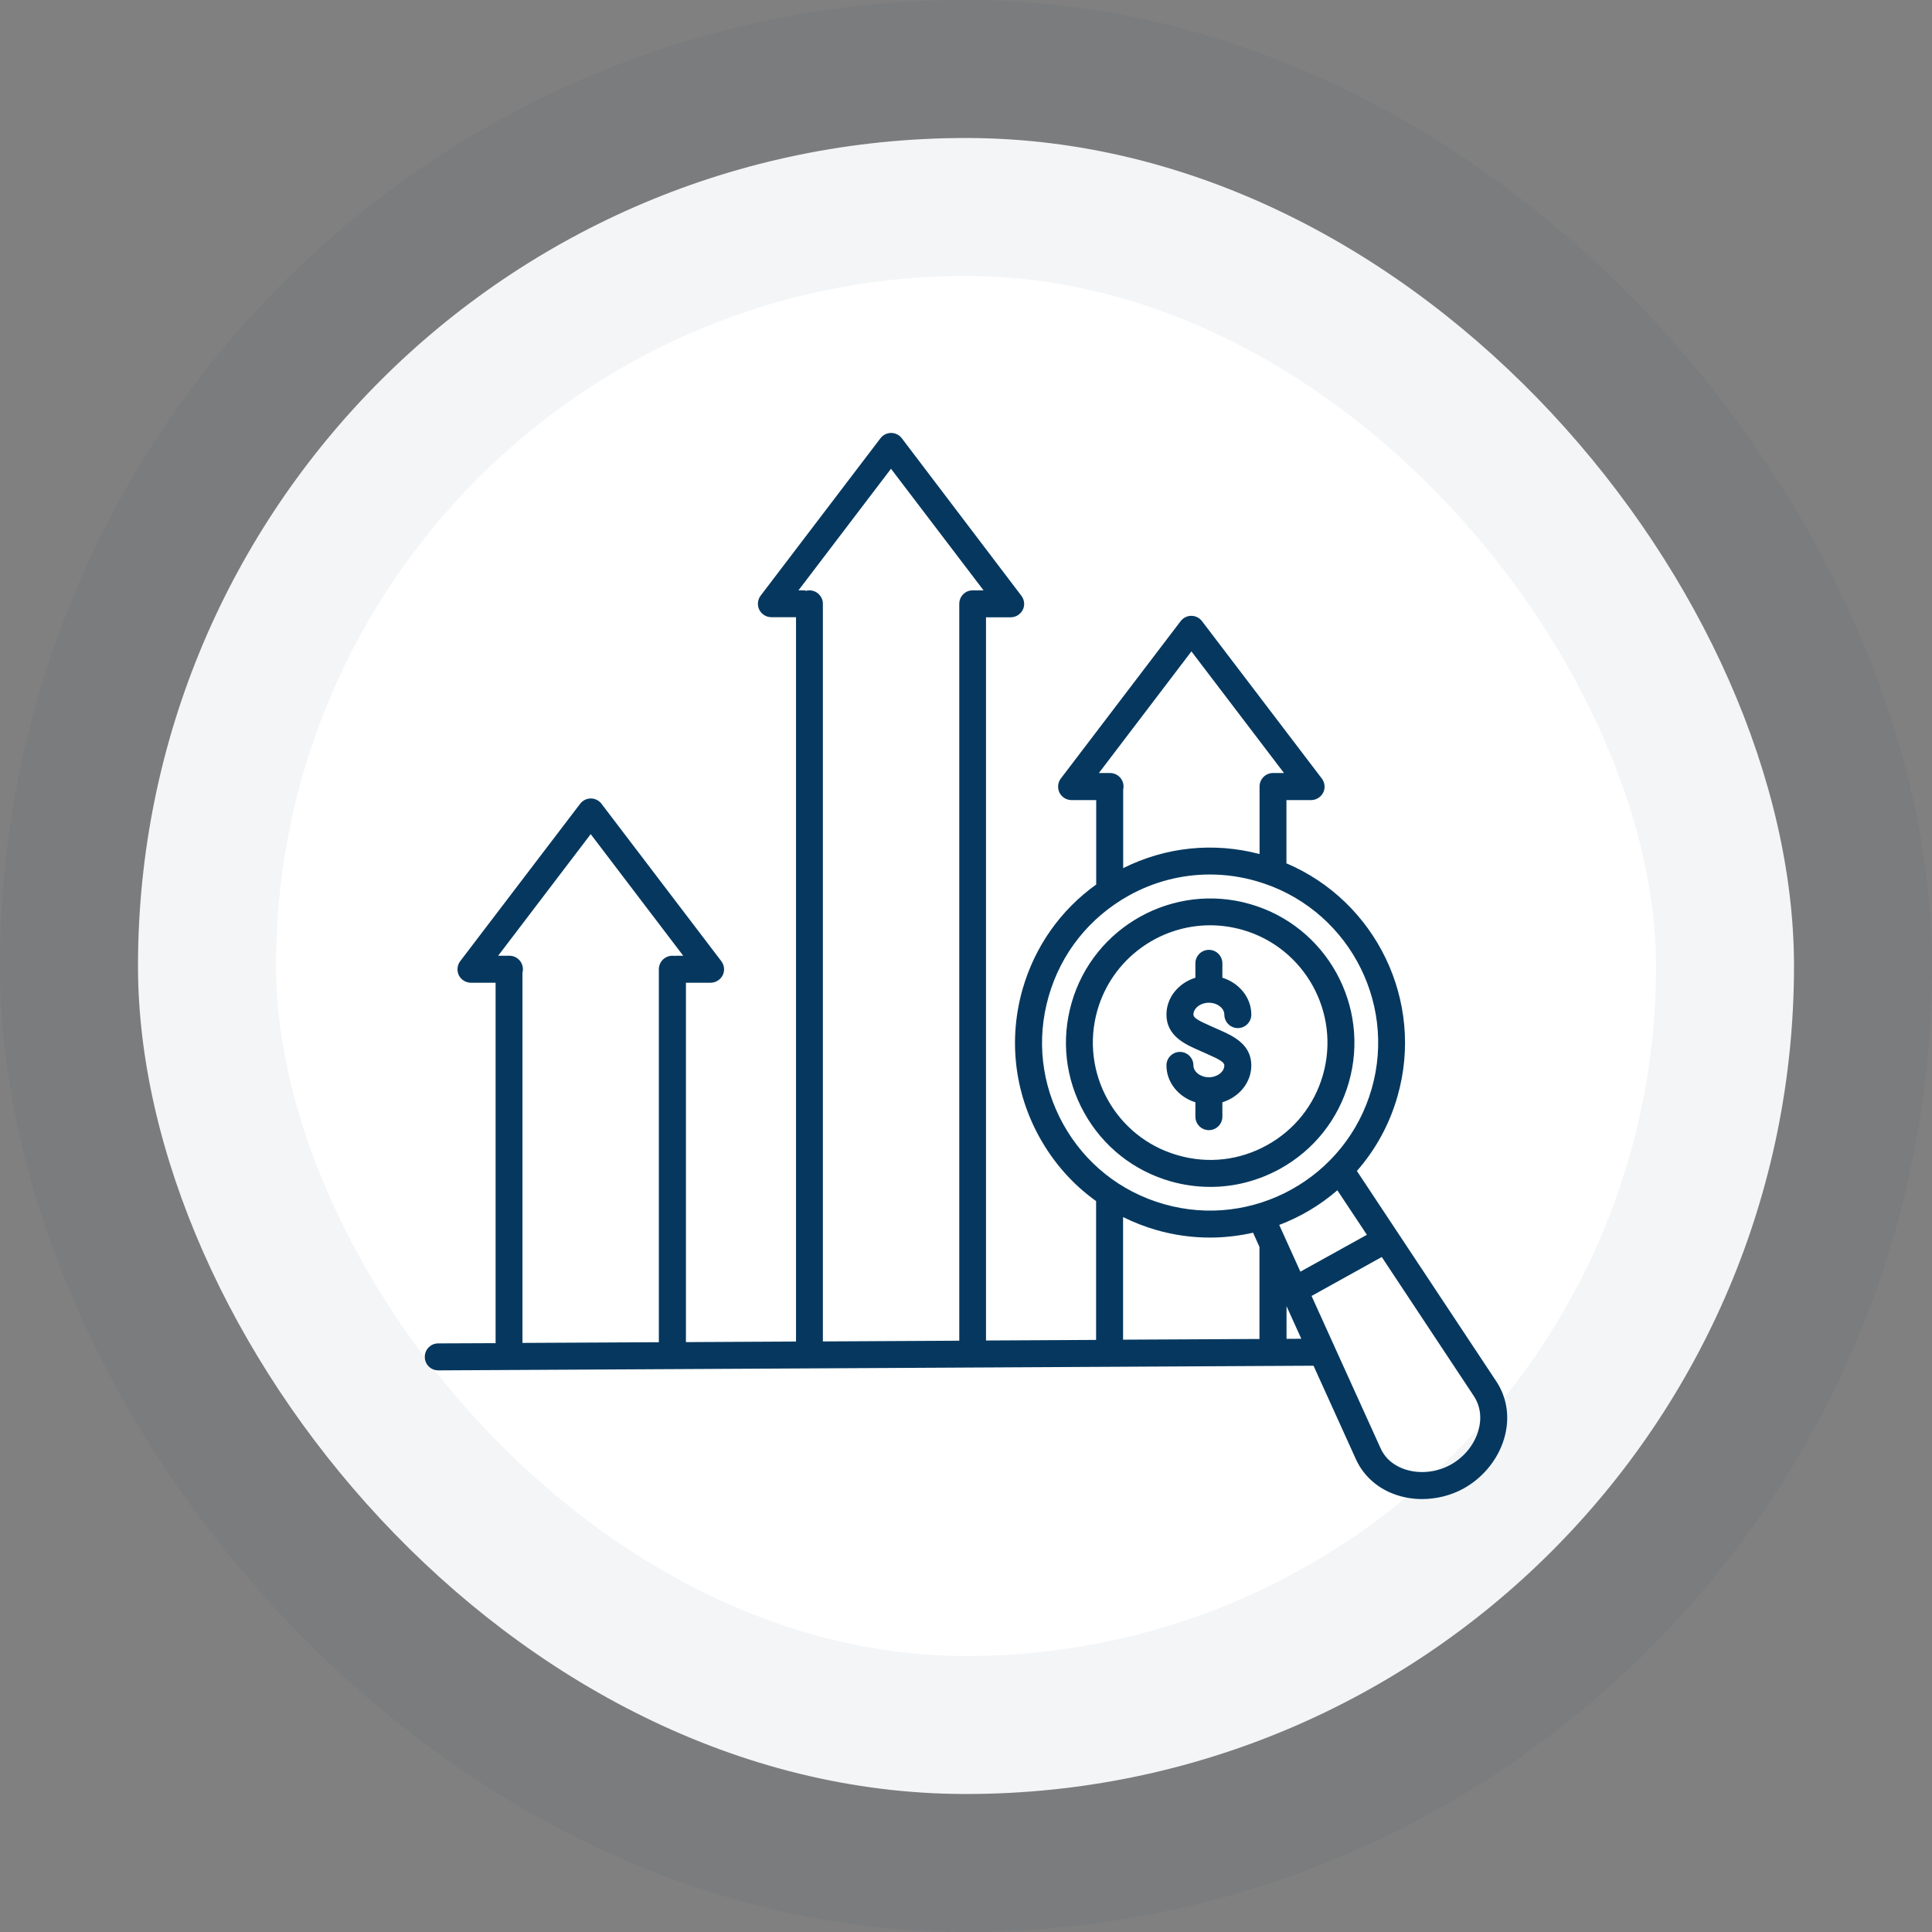 <svg width="56" height="56" viewBox="0 0 56 56" fill="none" xmlns="http://www.w3.org/2000/svg">
<rect x="0" y="0" width="56" height="56" fill="#808080" stroke="none"/>
<rect x="4" y="4" width="48" height="48" rx="24" fill="white"/>
<path d="M43.374 40.044L39.33 33.941C39.862 33.335 40.27 32.607 40.506 31.781C41.301 29.011 39.873 26.123 37.288 25.024V23.191H38.002C38.15 23.191 38.285 23.107 38.353 22.975C38.42 22.844 38.403 22.682 38.312 22.564L34.841 18.005C34.767 17.907 34.652 17.85 34.531 17.85C34.41 17.85 34.295 17.907 34.221 18.005L30.75 22.564C30.659 22.682 30.645 22.841 30.709 22.975C30.777 23.107 30.912 23.191 31.06 23.191H31.774V25.638C30.743 26.376 29.998 27.43 29.641 28.667C29.227 30.12 29.399 31.643 30.13 32.964C30.541 33.705 31.1 34.336 31.771 34.814V38.838L28.58 38.855V17.893H29.294C29.442 17.893 29.577 17.809 29.645 17.678C29.712 17.546 29.695 17.385 29.604 17.267L26.14 12.704C26.066 12.606 25.951 12.549 25.83 12.549C25.709 12.549 25.594 12.606 25.52 12.704L22.049 17.263C21.958 17.381 21.944 17.54 22.008 17.674C22.076 17.806 22.21 17.89 22.359 17.89H23.073V38.885L19.882 38.902V28.485H20.596C20.744 28.485 20.879 28.401 20.947 28.27C21.014 28.138 20.997 27.976 20.906 27.858L17.435 23.299C17.361 23.201 17.247 23.144 17.125 23.144C17.004 23.144 16.889 23.201 16.815 23.299L13.341 27.858C13.25 27.976 13.236 28.135 13.3 28.27C13.368 28.401 13.502 28.485 13.651 28.485H14.365V38.932L12.7 38.939C12.485 38.939 12.309 39.117 12.313 39.333C12.313 39.549 12.488 39.721 12.704 39.721C12.704 39.721 12.704 39.721 12.707 39.721L38.073 39.586L39.303 42.299C39.525 42.787 39.943 43.155 40.479 43.333C40.715 43.411 40.964 43.451 41.217 43.451C41.635 43.451 42.06 43.347 42.43 43.141C43.023 42.811 43.472 42.235 43.627 41.591C43.761 41.042 43.67 40.492 43.374 40.044ZM37.079 35.505C37.696 35.272 38.265 34.932 38.764 34.501L39.62 35.791L37.692 36.86L37.079 35.505ZM34.534 18.881L37.217 22.406H36.9C36.684 22.406 36.509 22.581 36.509 22.797V24.755C35.175 24.404 33.786 24.549 32.556 25.163V22.881C32.563 22.854 32.566 22.827 32.566 22.797C32.566 22.581 32.391 22.406 32.175 22.406H31.852L34.534 18.881ZM30.817 32.583C30.187 31.444 30.035 30.13 30.396 28.88C30.753 27.629 31.579 26.595 32.715 25.961C33.446 25.553 34.255 25.348 35.07 25.348C35.522 25.348 35.973 25.412 36.418 25.54C39 26.281 40.499 28.981 39.758 31.562C39.017 34.143 36.317 35.64 33.736 34.902C32.482 34.544 31.448 33.722 30.817 32.583ZM32.556 35.279C32.863 35.431 33.183 35.556 33.517 35.653C34.036 35.801 34.558 35.872 35.07 35.872C35.495 35.872 35.913 35.822 36.321 35.731L36.506 36.142C36.506 36.152 36.506 36.159 36.506 36.169V38.811L32.553 38.831V35.279H32.556ZM23.461 17.112C23.42 17.112 23.383 17.118 23.346 17.128V17.112H23.144L25.826 13.587L28.509 17.112H28.185C27.973 17.115 27.805 17.29 27.805 17.503V38.861L23.852 38.882V17.503C23.852 17.287 23.676 17.112 23.461 17.112ZM15.147 28.179C15.154 28.152 15.157 28.125 15.157 28.094C15.157 27.879 14.982 27.703 14.766 27.703H14.439L17.122 24.178L19.804 27.703H19.602C19.582 27.703 19.565 27.707 19.545 27.707C19.528 27.703 19.508 27.703 19.488 27.703C19.272 27.703 19.097 27.879 19.097 28.094V38.905L15.144 38.925V28.179H15.147ZM37.291 38.807V37.861L37.719 38.804L37.291 38.807ZM42.868 41.402C42.764 41.837 42.457 42.228 42.05 42.454C41.642 42.68 41.146 42.73 40.722 42.589C40.489 42.511 40.179 42.343 40.014 41.972L38.686 39.043C38.683 39.033 38.676 39.023 38.673 39.013L38.016 37.564L40.051 36.435L42.72 40.465C42.946 40.813 42.926 41.166 42.868 41.402ZM35.084 34.403C35.785 34.403 36.475 34.224 37.106 33.877C38.083 33.335 38.791 32.445 39.097 31.373C39.731 29.156 38.447 26.837 36.23 26.204C34.016 25.57 31.694 26.854 31.06 29.072C30.753 30.143 30.881 31.272 31.424 32.249C31.966 33.227 32.856 33.934 33.928 34.241C34.305 34.349 34.696 34.403 35.084 34.403ZM31.808 29.284C32.236 27.794 33.598 26.82 35.077 26.82C35.387 26.82 35.7 26.864 36.014 26.952C37.817 27.468 38.861 29.355 38.346 31.158C38.096 32.031 37.52 32.755 36.725 33.193C35.93 33.635 35.013 33.739 34.14 33.486C32.337 32.974 31.293 31.087 31.808 29.284ZM34.649 31.95C34.164 31.801 33.81 31.377 33.81 30.881C33.81 30.666 33.985 30.49 34.201 30.49C34.416 30.49 34.592 30.666 34.592 30.881C34.592 31.067 34.797 31.225 35.04 31.225C35.283 31.225 35.488 31.067 35.488 30.881C35.488 30.787 35.34 30.706 35.006 30.558C34.962 30.538 34.922 30.521 34.878 30.5C34.838 30.484 34.797 30.463 34.757 30.447C34.356 30.271 33.81 30.029 33.81 29.409C33.81 28.913 34.16 28.492 34.649 28.34V27.922C34.649 27.707 34.824 27.532 35.04 27.532C35.256 27.532 35.431 27.707 35.431 27.922V28.34C35.916 28.489 36.27 28.913 36.27 29.409C36.27 29.624 36.095 29.8 35.879 29.8C35.663 29.8 35.488 29.624 35.488 29.409C35.488 29.223 35.283 29.065 35.04 29.065C34.797 29.065 34.592 29.223 34.592 29.409C34.592 29.503 34.74 29.584 35.074 29.732C35.117 29.752 35.158 29.769 35.202 29.79C35.242 29.806 35.283 29.826 35.323 29.843C35.724 30.019 36.27 30.261 36.27 30.881C36.27 31.377 35.919 31.798 35.431 31.95V32.367C35.431 32.583 35.256 32.758 35.04 32.758C34.824 32.758 34.649 32.583 34.649 32.367V31.95Z" fill="#06385F"/>
<rect x="4" y="4" width="48" height="48" rx="24" stroke="#06385F" stroke-opacity="0.05" stroke-width="8"/>
</svg>
